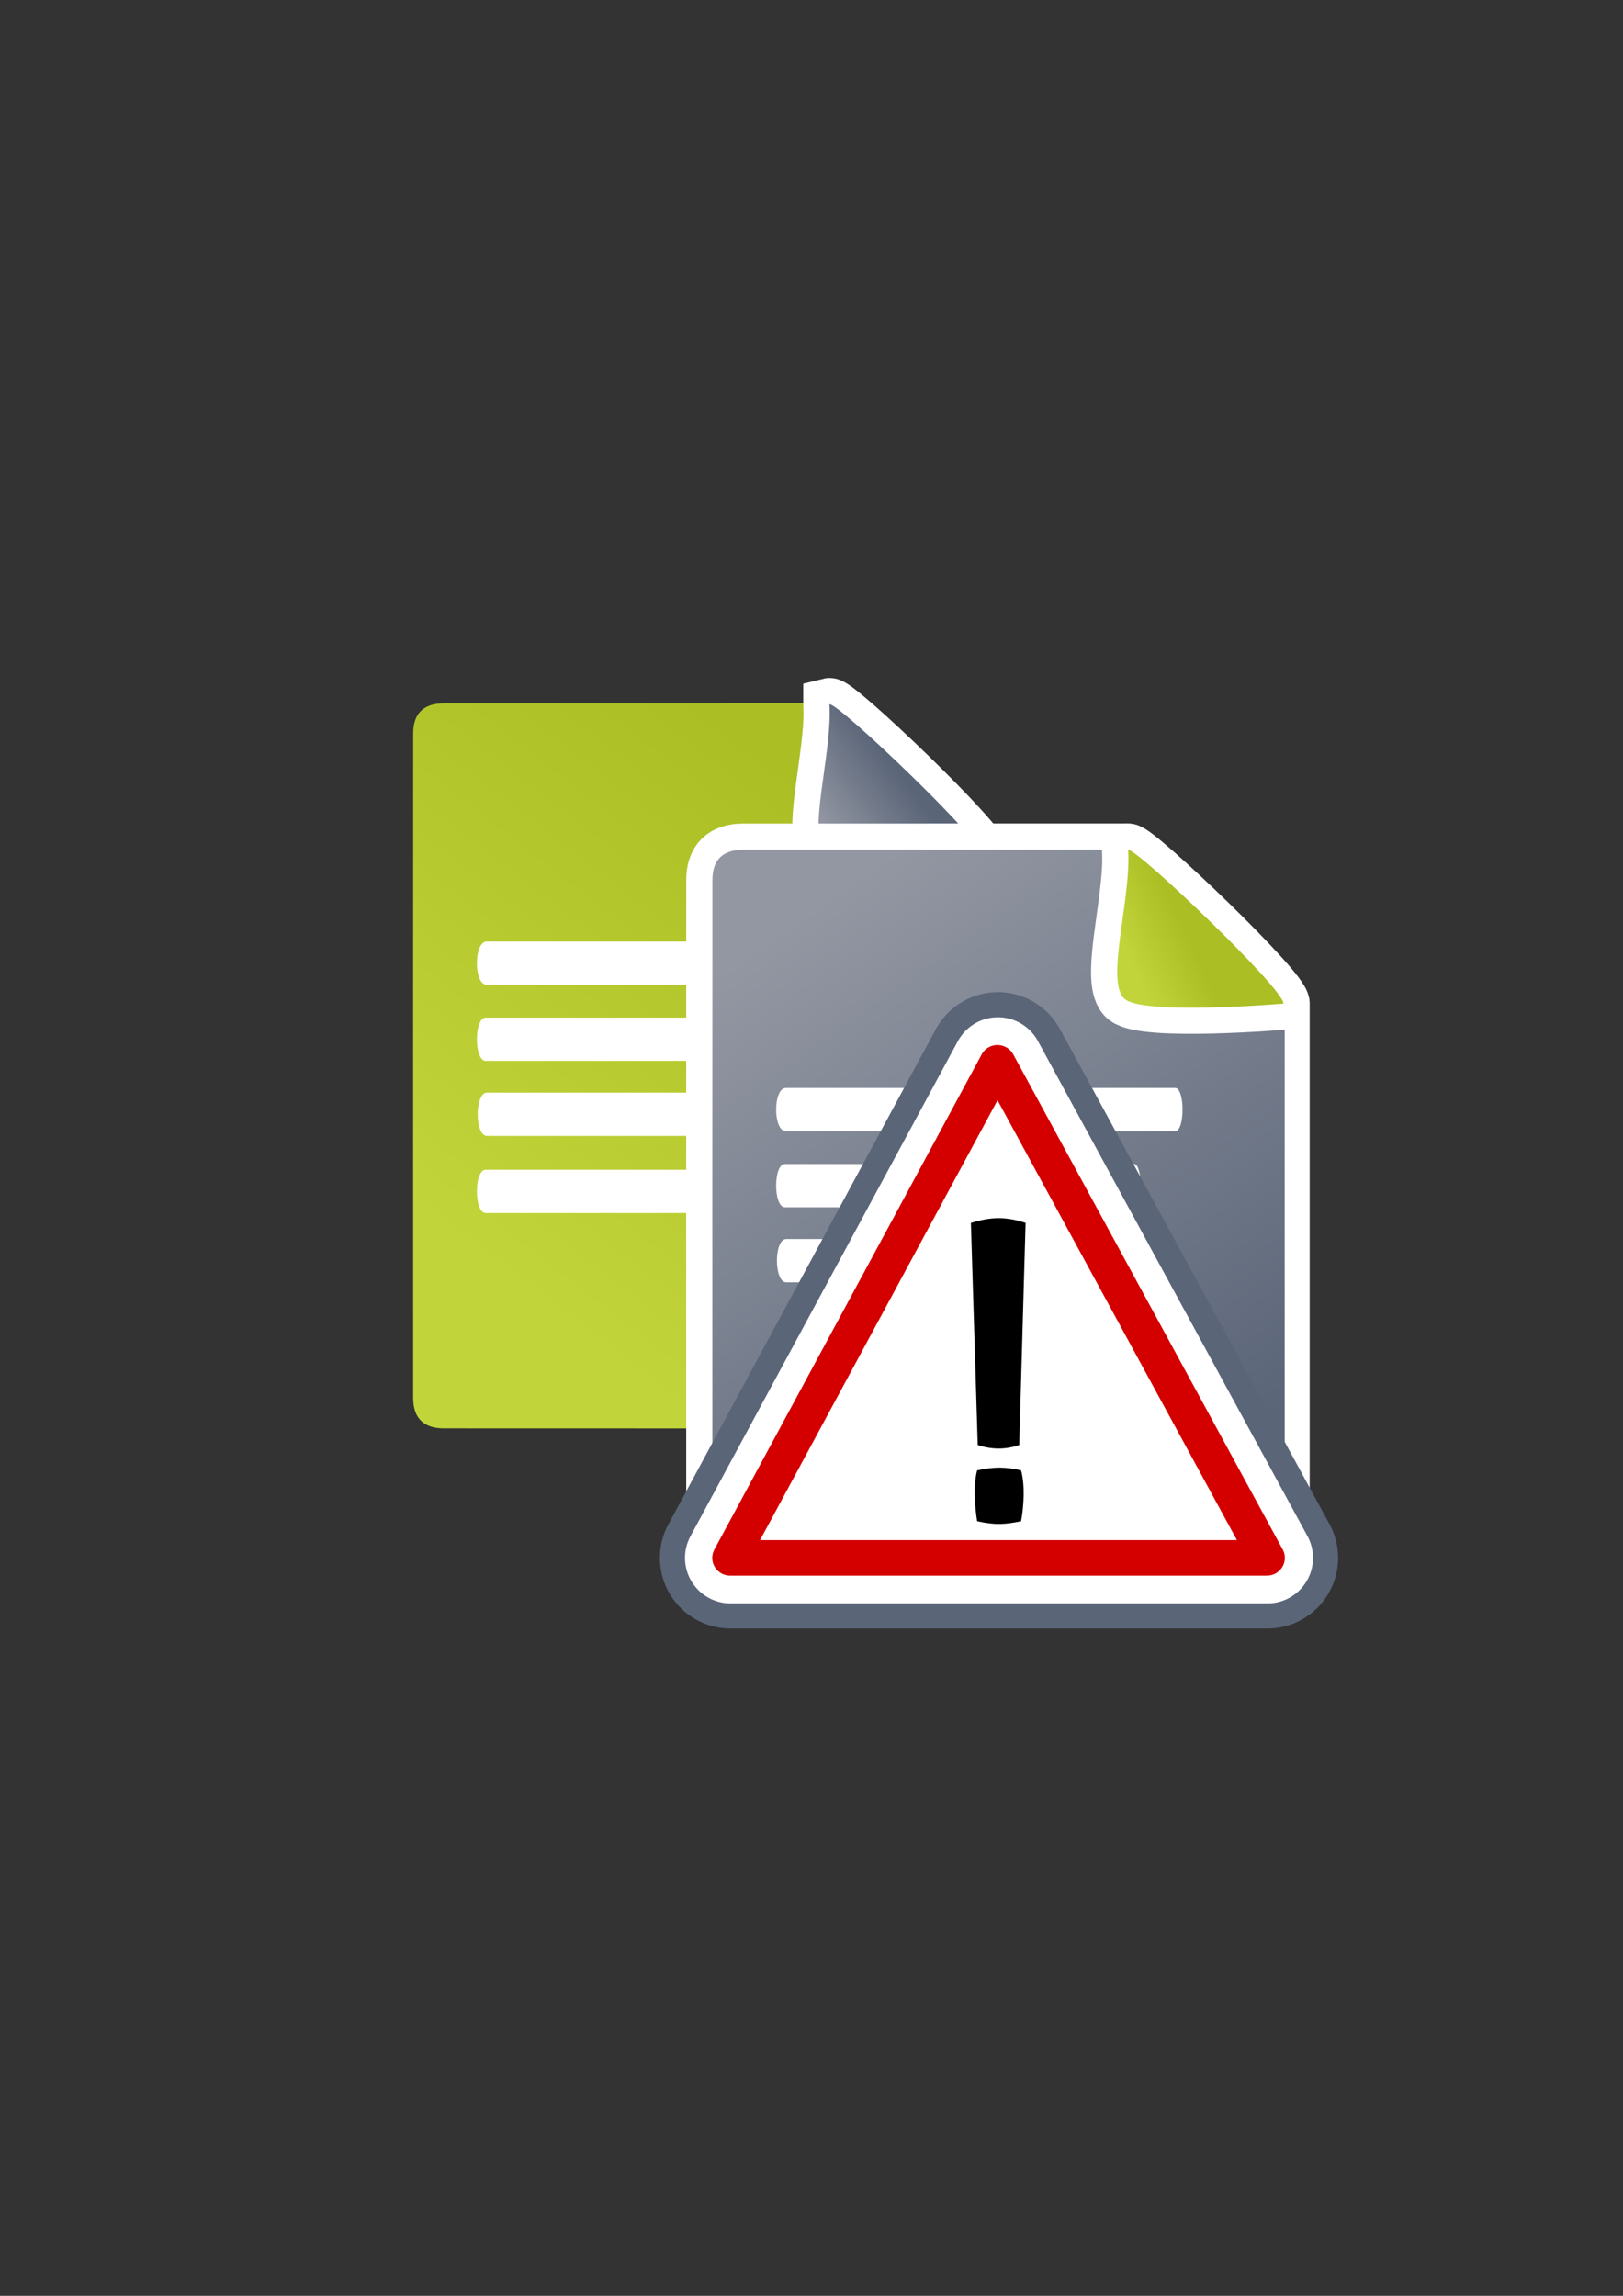 <?xml version="1.0" encoding="UTF-8" standalone="no"?>
<!-- Created with Inkscape (http://www.inkscape.org/) -->

<svg
   xmlns:dc="http://purl.org/dc/elements/1.1/"
   xmlns:cc="http://creativecommons.org/ns#"
   xmlns:rdf="http://www.w3.org/1999/02/22-rdf-syntax-ns#"
   xmlns:svg="http://www.w3.org/2000/svg"
   xmlns="http://www.w3.org/2000/svg"
   xmlns:xlink="http://www.w3.org/1999/xlink"
   xmlns:sodipodi="http://sodipodi.sourceforge.net/DTD/sodipodi-0.dtd"
   xmlns:inkscape="http://www.inkscape.org/namespaces/inkscape"
   width="210mm"
   height="297mm"
   viewBox="0 0 744.094 1052.362"
   id="svg2"
   version="1.1"
   inkscape:version="0.91 r13725"
   sodipodi:docname="different-documents.svg"
   inkscape:export-filename="C:\Users\johannes\Documents\Arbeit\RRZE\bi-con\bi-con\scalable\documents\so kanns anfangen\different-documents.png"
   inkscape:export-xdpi="9.8999996"
   inkscape:export-ydpi="9.8999996">
  <rect x="0" y="0" width="744.094" height="1052.362" fill="#333333" stroke="none"/>
  <defs
     id="defs4">
    <linearGradient
       inkscape:collect="always"
       id="linearGradient4185">
      <stop
         style="stop-color:#abbe24;stop-opacity:1;"
         offset="0"
         id="stop4187" />
      <stop
         style="stop-color:#c1d53a;stop-opacity:1"
         offset="1"
         id="stop4189" />
    </linearGradient>
    <linearGradient
       inkscape:collect="always"
       id="linearGradient4177">
      <stop
         style="stop-color:#9397a2;stop-opacity:1"
         offset="0"
         id="stop4179" />
      <stop
         style="stop-color:#5a6578;stop-opacity:1"
         offset="1"
         id="stop4181" />
    </linearGradient>
    <linearGradient
       id="linearGradient2224">
      <stop
         id="stop2226"
         offset="0"
         style="stop-color:#7c7c7c;stop-opacity:1;" />
      <stop
         id="stop2228"
         offset="1"
         style="stop-color:#b8b8b8;stop-opacity:1;" />
    </linearGradient>
    <linearGradient
       id="linearGradient15218">
      <stop
         id="stop15220"
         offset="0"
         style="stop-color:#eeeeef;stop-opacity:1;" />
      <stop
         id="stop2736"
         offset="0.599"
         style="stop-color:#d3d7cf;stop-opacity:1;" />
      <stop
         id="stop2738"
         offset="0.828"
         style="stop-color:#ffffff;stop-opacity:1;" />
      <stop
         id="stop15222"
         offset="1"
         style="stop-color:#d3d7cf;stop-opacity:1;" />
    </linearGradient>
    <pattern
       y="0"
       x="0"
       height="6"
       width="6"
       patternUnits="userSpaceOnUse"
       id="EMFhbasepattern" />
    <linearGradient
       inkscape:collect="always"
       xlink:href="#linearGradient4177"
       id="linearGradient4183"
       x1="352.412"
       y1="434.46"
       x2="525.412"
       y2="678.46"
       gradientUnits="userSpaceOnUse"
       gradientTransform="matrix(1.05,0,0,1.039,-19.152,-20.394)" />
    <linearGradient
       inkscape:collect="always"
       xlink:href="#linearGradient4185"
       id="linearGradient4199"
       x1="471.756"
       y1="390.888"
       x2="300.118"
       y2="610.936"
       gradientUnits="userSpaceOnUse"
       gradientTransform="matrix(0.952,0,0,0.944,-53.37,10.349)" />
    <linearGradient
       gradientTransform="matrix(0.949,0.011,-0.011,0.942,89.993,72.505)"
       inkscape:collect="always"
       xlink:href="#linearGradient4185"
       id="linearGradient4209"
       x1="489.229"
       y1="385.573"
       x2="462.027"
       y2="398.573"
       gradientUnits="userSpaceOnUse" />
    <linearGradient
       gradientTransform="matrix(0.949,0.011,-0.011,0.942,89.98,72.462)"
       inkscape:collect="always"
       xlink:href="#linearGradient4185"
       id="linearGradient4209-6"
       x1="489.229"
       y1="385.573"
       x2="462.027"
       y2="398.573"
       gradientUnits="userSpaceOnUse" />
    <linearGradient
       gradientTransform="matrix(0.949,0.011,-0.011,0.942,-46.981,5.687)"
       inkscape:collect="always"
       xlink:href="#linearGradient4185"
       id="linearGradient4209-6-2"
       x1="489.229"
       y1="385.573"
       x2="462.027"
       y2="398.573"
       gradientUnits="userSpaceOnUse" />
    <linearGradient
       gradientTransform="matrix(0.949,0.011,-0.011,0.942,-46.967,5.729)"
       inkscape:collect="always"
       xlink:href="#linearGradient4177"
       id="linearGradient4209-0"
       x1="457.401"
       y1="399.224"
       x2="493.694"
       y2="371.659"
       gradientUnits="userSpaceOnUse" />
    <linearGradient
       gradientTransform="matrix(1.047,0,0,1.039,-18.297,-19.975)"
       inkscape:collect="always"
       xlink:href="#linearGradient4177"
       id="linearGradient4183-3"
       x1="352.412"
       y1="434.46"
       x2="525.412"
       y2="678.46"
       gradientUnits="userSpaceOnUse" />
    <linearGradient
       inkscape:collect="always"
       xlink:href="#linearGradient4177"
       id="linearGradient4192"
       gradientUnits="userSpaceOnUse"
       x1="352.412"
       y1="434.46"
       x2="525.412"
       y2="678.46"
       gradientTransform="matrix(1.047,0,0,1.039,-18.453,-20.394)" />
  </defs>
  <sodipodi:namedview
     id="base"
     pagecolor="#ffffff"
     bordercolor="#666666"
     borderopacity="1.0"
     inkscape:pageopacity="0.0"
     inkscape:pageshadow="2"
     inkscape:zoom="0.35355339"
     inkscape:cx="291.95528"
     inkscape:cy="597.61732"
     inkscape:document-units="px"
     inkscape:current-layer="layer1"
     showgrid="false"
     showguides="true"
     inkscape:guide-bbox="true"
     inkscape:window-width="1366"
     inkscape:window-height="721"
     inkscape:window-x="-4"
     inkscape:window-y="-4"
     inkscape:window-maximized="1"
     showborder="false">
    <sodipodi:guide
       position="315.536,730.179"
       orientation="0,1"
       id="guide3338" />
    <sodipodi:guide
       position="351.25,330.179"
       orientation="0,1"
       id="guide3340" />
    <sodipodi:guide
       position="189.107,408.839"
       orientation="1,0"
       id="guide3344" />
    <sodipodi:guide
       position="589.045,468.079"
       orientation="1,0"
       id="guide3346" />
    <inkscape:grid
       type="xygrid"
       id="grid3440" />
    <sodipodi:guide
       position="589.045,378.302"
       orientation="1,0"
       id="guide3411" />
  </sodipodi:namedview>
  <g
     inkscape:label="Ebene 1"
     inkscape:groupmode="layer"
     id="layer1">
    <rect
       style="fill:none;fill-rule:evenodd;stroke:none;stroke-width:1px;stroke-linecap:butt;stroke-linejoin:miter;stroke-opacity:1"
       id="rect3336"
       width="400"
       height="400"
       x="189.145"
       y="322.27"
       inkscape:export-xdpi="4.9499998"
       inkscape:export-ydpi="4.9499998" />
    <path
       inkscape:export-ydpi="4.9499998"
       inkscape:export-xdpi="4.9499998"
       sodipodi:nodetypes="ccccccccc"
       inkscape:connector-curvature="0"
       id="path4244"
       d="m 189.421,640.589 c -0.025,9.425 4.764,14.206 14.225,14.142 l 233.224,0.059 c 9.57,-0.054 14.33,-4.776 14.393,-14.299 l 0.003,-247.361 c -0.148,-4.74 -66.428,-70.842 -71.454,-70.762 l -176.115,0.015 c -9.542,-0.016 -14.302,4.664 -14.261,13.989 -0.04,77.555 -0.04,209.764 -0.015,304.216 z"
       style="fill:url(#linearGradient4199);fill-opacity:1;fill-rule:evenodd;stroke:none;stroke-width:1px;stroke-linecap:butt;stroke-linejoin:miter;stroke-opacity:1" />
    <path
       inkscape:export-ydpi="4.9499998"
       inkscape:export-xdpi="4.9499998"
       sodipodi:nodetypes="cczc"
       inkscape:connector-curvature="0"
       id="path4288-8-5-9"
       d="m 380.269,322.785 c 3.81,-0.936 71.274,63.517 71.19,70.44 0,0 -63.09,5.336 -72.578,-1.948 -9.488,-7.283 2.757,-45.426 1.388,-68.492 z"
       style="fill:url(#linearGradient4209-6-2);fill-opacity:1;fill-rule:evenodd;stroke:#ffffff;stroke-width:23.994;stroke-linecap:butt;stroke-linejoin:miter;stroke-miterlimit:4;stroke-dasharray:none;stroke-opacity:1" />
    <path
       style="fill:#ffffff;fill-opacity:1;stroke:none"
       d="m 223.147,431.586 c 59.482,0 118.963,0 178.445,0 4.499,-1e-5 4.499,19.839 0,19.839 -59.482,0 -118.963,0 -178.445,0 -5.998,-10e-6 -5.998,-19.839 0,-19.839 z"
       id="rect4248"
       inkscape:connector-curvature="0"
       sodipodi:nodetypes="ccccc"
       inkscape:export-xdpi="4.9499998"
       inkscape:export-ydpi="4.9499998" />
    <path
       style="fill:#ffffff;fill-opacity:1;stroke:none"
       d="m 222.684,466.45 c 53.347,0 106.693,0 160.04,0 4.035,0 4.035,19.839 0,19.839 -53.347,0 -106.693,0 -160.04,0 -5.379,-10e-6 -5.379,-19.839 0,-19.839 z"
       id="rect4248-4"
       inkscape:connector-curvature="0"
       sodipodi:nodetypes="ccccc"
       inkscape:export-xdpi="4.9499998"
       inkscape:export-ydpi="4.9499998" />
    <path
       style="fill:#ffffff;fill-opacity:1;stroke:none"
       d="m 223.298,500.838 c 56.737,0 113.474,0 170.211,0 4.291,-2e-5 4.291,19.839 0,19.839 -56.737,0 -113.474,0 -170.211,0 -5.721,-1e-5 -5.721,-19.839 0,-19.839 z"
       id="rect4248-1"
       inkscape:connector-curvature="0"
       sodipodi:nodetypes="ccccc"
       inkscape:export-xdpi="4.9499998"
       inkscape:export-ydpi="4.9499998" />
    <path
       style="fill:#ffffff;fill-opacity:1;stroke:none"
       d="m 222.647,536.198 c 52.862,0 105.725,0 158.587,0 3.998,0 3.998,19.839 0,19.839 -52.862,0 -105.725,0 -158.587,0 -5.331,-10e-6 -5.331,-19.839 0,-19.839 z"
       id="rect4248-1-5"
       inkscape:connector-curvature="0"
       sodipodi:nodetypes="ccccc"
       inkscape:transform-center-x="11.82992"
       inkscape:transform-center-y="-34.110642"
       inkscape:export-xdpi="4.9499998"
       inkscape:export-ydpi="4.9499998" />
    <path
       inkscape:export-ydpi="4.9499998"
       inkscape:export-xdpi="4.9499998"
       sodipodi:nodetypes="cczc"
       inkscape:connector-curvature="0"
       id="path4288-8-0"
       d="m 380.283,322.828 c 3.81,-0.936 71.274,63.517 71.19,70.44 0,0 -63.09,5.336 -72.578,-1.948 -9.487,-7.283 2.757,-45.426 1.388,-68.492 z"
       style="fill:url(#linearGradient4209-0);fill-opacity:1;fill-rule:evenodd;stroke:none;stroke-width:1px;stroke-linecap:butt;stroke-linejoin:miter;stroke-opacity:1" />
    <path
       inkscape:export-ydpi="4.9499998"
       inkscape:export-xdpi="4.9499998"
       sodipodi:nodetypes="ccccccccc"
       inkscape:connector-curvature="0"
       id="path4244-9-4"
       d="m 326.763,708.123 c -0.025,9.425 4.764,14.206 14.225,14.142 l 233.224,0.059 c 9.57,-0.054 14.33,-4.776 14.393,-14.299 l 0.003,-247.361 c -0.148,-4.74 -66.428,-70.842 -71.454,-70.762 l -176.115,0.015 c -9.542,-0.016 -14.302,4.664 -14.261,13.989 -0.04,77.555 -0.04,209.764 -0.015,304.216 z"
       style="fill:url(#linearGradient4183-3);fill-opacity:1;fill-rule:evenodd;stroke:none;stroke-width:14.8;stroke-linecap:butt;stroke-linejoin:miter;stroke-miterlimit:4;stroke-dasharray:none;stroke-opacity:1" />
    <path
       style="fill:url(#linearGradient4192);fill-opacity:1;fill-rule:evenodd;stroke:#ffffff;stroke-width:23.994;stroke-linecap:butt;stroke-linejoin:round;stroke-miterlimit:4;stroke-dasharray:none;stroke-opacity:1"
       d="m 326.607,707.705 c -0.025,9.425 4.764,14.206 14.225,14.142 l 233.224,0.059 c 9.57,-0.054 14.33,-4.776 14.393,-14.299 l 0.003,-247.361 c -0.148,-4.74 -66.428,-70.842 -71.454,-70.762 l -176.115,0.015 c -9.542,-0.016 -14.302,4.664 -14.261,13.989 -0.04,77.555 -0.04,209.764 -0.015,304.216 z"
       id="path4206"
       inkscape:connector-curvature="0"
       sodipodi:nodetypes="ccccccccc"
       inkscape:export-xdpi="4.9499998"
       inkscape:export-ydpi="4.9499998" />
    <path
       inkscape:export-ydpi="4.9499998"
       inkscape:export-xdpi="4.9499998"
       sodipodi:nodetypes="ccccccccc"
       inkscape:connector-curvature="0"
       id="path4244-9"
       d="m 326.607,707.705 c -0.026,9.425 4.774,14.206 14.254,14.142 l 233.697,0.059 c 9.589,-0.054 14.359,-4.776 14.422,-14.299 l 0.003,-247.361 c -0.148,-4.74 -66.563,-70.842 -71.599,-70.762 l -176.472,0.015 c -9.561,-0.016 -14.331,4.664 -14.29,13.989 -0.04,77.555 -0.04,209.764 -0.015,304.216 z"
       style="fill:url(#linearGradient4183);fill-opacity:1;fill-rule:evenodd;stroke:none;stroke-width:1px;stroke-linecap:butt;stroke-linejoin:miter;stroke-opacity:1" />
    <path
       inkscape:export-ydpi="4.9499998"
       inkscape:export-xdpi="4.9499998"
       sodipodi:nodetypes="cczc"
       inkscape:connector-curvature="0"
       id="path4288-8-5"
       d="m 517.23,389.561 c 3.81,-0.936 71.274,63.517 71.19,70.44 0,0 -63.09,5.336 -72.578,-1.948 -9.487,-7.283 2.757,-45.426 1.388,-68.492 z"
       style="fill:url(#linearGradient4209-6);fill-opacity:1;fill-rule:evenodd;stroke:#ffffff;stroke-width:23.994;stroke-linecap:butt;stroke-linejoin:miter;stroke-miterlimit:4;stroke-dasharray:none;stroke-opacity:1" />
    <path
       style="fill:#ffffff;fill-opacity:1;stroke:none"
       d="m 360.334,498.702 c 59.482,0 118.963,0 178.445,0 4.499,-10e-6 4.499,19.839 0,19.839 -59.482,0 -118.963,0 -178.445,0 -5.998,-10e-6 -5.998,-19.839 0,-19.839 z"
       id="rect4248-2"
       inkscape:connector-curvature="0"
       sodipodi:nodetypes="ccccc"
       inkscape:export-xdpi="4.9499998"
       inkscape:export-ydpi="4.9499998" />
    <path
       style="fill:#ffffff;fill-opacity:1;stroke:none"
       d="m 359.87,533.566 c 53.347,0 106.693,0 160.04,0 4.035,-10e-6 4.035,19.839 0,19.839 -53.347,0 -106.693,0 -160.04,0 -5.379,0 -5.379,-19.839 0,-19.839 z"
       id="rect4248-4-8"
       inkscape:connector-curvature="0"
       sodipodi:nodetypes="ccccc"
       inkscape:export-xdpi="4.9499998"
       inkscape:export-ydpi="4.9499998" />
    <path
       style="fill:#ffffff;fill-opacity:1;stroke:none"
       d="m 360.484,567.955 c 56.737,0 113.474,0 170.211,0 4.291,-2e-5 4.291,19.839 0,19.839 -56.737,0 -113.474,0 -170.211,0 -5.721,-1e-5 -5.721,-19.839 0,-19.839 z"
       id="rect4248-1-6"
       inkscape:connector-curvature="0"
       sodipodi:nodetypes="ccccc"
       inkscape:export-xdpi="4.9499998"
       inkscape:export-ydpi="4.9499998" />
    <path
       style="fill:#ffffff;fill-opacity:1;stroke:none"
       d="m 359.834,603.314 c 52.862,0 105.725,0 158.587,0 3.998,-1e-5 3.998,19.839 0,19.839 -52.862,0 -105.725,0 -158.587,0 -5.331,-10e-6 -5.331,-19.839 0,-19.839 z"
       id="rect4248-1-5-3"
       inkscape:connector-curvature="0"
       sodipodi:nodetypes="ccccc"
       inkscape:transform-center-x="11.829917"
       inkscape:transform-center-y="-34.110635"
       inkscape:export-xdpi="4.9499998"
       inkscape:export-ydpi="4.9499998" />
    <path
       style="color:#000000;font-style:normal;font-variant:normal;font-weight:normal;font-stretch:normal;font-size:medium;line-height:normal;font-family:sans-serif;text-indent:0;text-align:start;text-decoration:none;text-decoration-line:none;text-decoration-style:solid;text-decoration-color:#000000;letter-spacing:normal;word-spacing:normal;text-transform:none;direction:ltr;block-progression:tb;writing-mode:lr-tb;baseline-shift:baseline;text-anchor:start;white-space:normal;clip-rule:nonzero;display:inline;overflow:visible;visibility:visible;opacity:1;isolation:auto;mix-blend-mode:normal;color-interpolation:sRGB;color-interpolation-filters:linearRGB;solid-color:#000000;solid-opacity:1;fill:#ffffff;fill-opacity:1;fill-rule:evenodd;stroke:#5a6578;stroke-width:23;stroke-linecap:butt;stroke-linejoin:round;stroke-miterlimit:4;stroke-dasharray:none;stroke-dashoffset:0;stroke-opacity:1;color-rendering:auto;image-rendering:auto;shape-rendering:auto;text-rendering:auto;enable-background:accumulate"
       d="m 456.924,466.307 a 20.867,20.867 0 0 0 -17.771,10.938 L 316.547,704.195 a 20.867,20.867 0 0 0 18.357,30.781 l 246.205,0 a 20.867,20.867 0 0 0 18.324,-30.844 L 475.834,477.182 a 20.867,20.867 0 0 0 -18.91,-10.875 z m 0.66,64.613 88.404,162.326 -176.098,0 87.693,-162.326 z"
       id="path4196"
       inkscape:connector-curvature="0" />
    <g
       id="g4216"
       style="stroke:#ffffff;stroke-width:40;stroke-miterlimit:4;stroke-dasharray:none;stroke-linejoin:round">
      <path
         style="fill:#ffffff;fill-rule:evenodd;stroke:#ffffff;stroke-width:41.729;stroke-linecap:butt;stroke-linejoin:round;stroke-miterlimit:4;stroke-dasharray:none;stroke-opacity:1"
         d="m 334.905,714.111 246.205,0 -123.6,-226.951 z"
         id="path4218"
         inkscape:connector-curvature="0"
         sodipodi:nodetypes="cccc" />
      <g
         transform="matrix(0.498,0,0,0.423,230.677,339.332)"
         style="font-style:normal;font-weight:normal;font-size:439.67px;line-height:125%;font-family:sans-serif;letter-spacing:0px;word-spacing:0px;opacity:1;fill:#000000;fill-opacity:1;stroke:#ffffff;stroke-width:87.159;stroke-linecap:butt;stroke-linejoin:round;stroke-miterlimit:4;stroke-dasharray:none;stroke-opacity:1"
         id="g4220">
        <path
           d="m 473.975,519.65 -5.582,231.642 c -12.165,5.02 -24.331,4.834 -36.496,0 l -6.011,-231.642 c 13.4,-4.728 27.496,-8.206 48.089,0 z m -3.985,311.101 c -13.862,3.477 -23.131,4.174 -38.614,0 -2.018,-14.711 -3.571,-37.228 0,-53.016 14.598,-3.748 24.488,-3.832 38.614,0 3.633,15.485 2.42,37.916 0,53.016 z"
           style="stroke:#ffffff;stroke-width:87.159;stroke-linecap:butt;stroke-miterlimit:4;stroke-dasharray:none;stroke-linejoin:round"
           id="path4222"
           inkscape:connector-curvature="0"
           sodipodi:nodetypes="cccccccccc" />
      </g>
    </g>
    <g
       id="g4226"
       transform="matrix(1.047,0,0,1.039,-18.453,-20.394)">
      <path
         sodipodi:nodetypes="cccc"
         inkscape:connector-curvature="0"
         id="path4168"
         d="m 337.35,706.928 235.051,0 L 454.4,488.497 Z"
         style="fill:#ffffff;fill-rule:evenodd;stroke:#d40000;stroke-width:15.67px;stroke-linecap:butt;stroke-linejoin:round;stroke-opacity:1" />
      <g
         id="text4159"
         style="font-style:normal;font-weight:normal;font-size:439.67px;line-height:125%;font-family:sans-serif;letter-spacing:0px;word-spacing:0px;opacity:1;fill:#000000;fill-opacity:1;stroke:none;stroke-width:9.768;stroke-linecap:butt;stroke-linejoin:miter;stroke-miterlimit:4;stroke-dasharray:none;stroke-opacity:1"
         transform="matrix(0.498,0,0,0.423,230.677,339.332)">
        <path
           sodipodi:nodetypes="cccccccccc"
           inkscape:connector-curvature="0"
           id="path4164"
           style="stroke:none;stroke-width:9.768;stroke-linecap:butt;stroke-miterlimit:4;stroke-dasharray:none"
           d="m 473.975,519.65 -5.582,231.642 c -12.165,5.02 -24.331,4.834 -36.496,0 l -6.011,-231.642 c 13.4,-4.728 27.496,-8.206 48.089,0 z m -3.985,311.101 c -13.862,3.477 -23.131,4.174 -38.614,0 -2.018,-14.711 -3.571,-37.228 0,-53.016 14.598,-3.748 24.488,-3.832 38.614,0 3.633,15.485 2.42,37.916 0,53.016 z" />
      </g>
    </g>
    <path
       inkscape:export-ydpi="4.9499998"
       inkscape:export-xdpi="4.9499998"
       sodipodi:nodetypes="cczc"
       inkscape:connector-curvature="0"
       id="path4288-8"
       d="m 517.243,389.603 c 3.81,-0.936 71.274,63.517 71.19,70.44 0,0 -63.09,5.336 -72.578,-1.948 -9.488,-7.283 2.757,-45.426 1.388,-68.492 z"
       style="fill:url(#linearGradient4209);fill-opacity:1;fill-rule:evenodd;stroke:none;stroke-width:1px;stroke-linecap:butt;stroke-linejoin:miter;stroke-opacity:1" />
  </g>
</svg>
